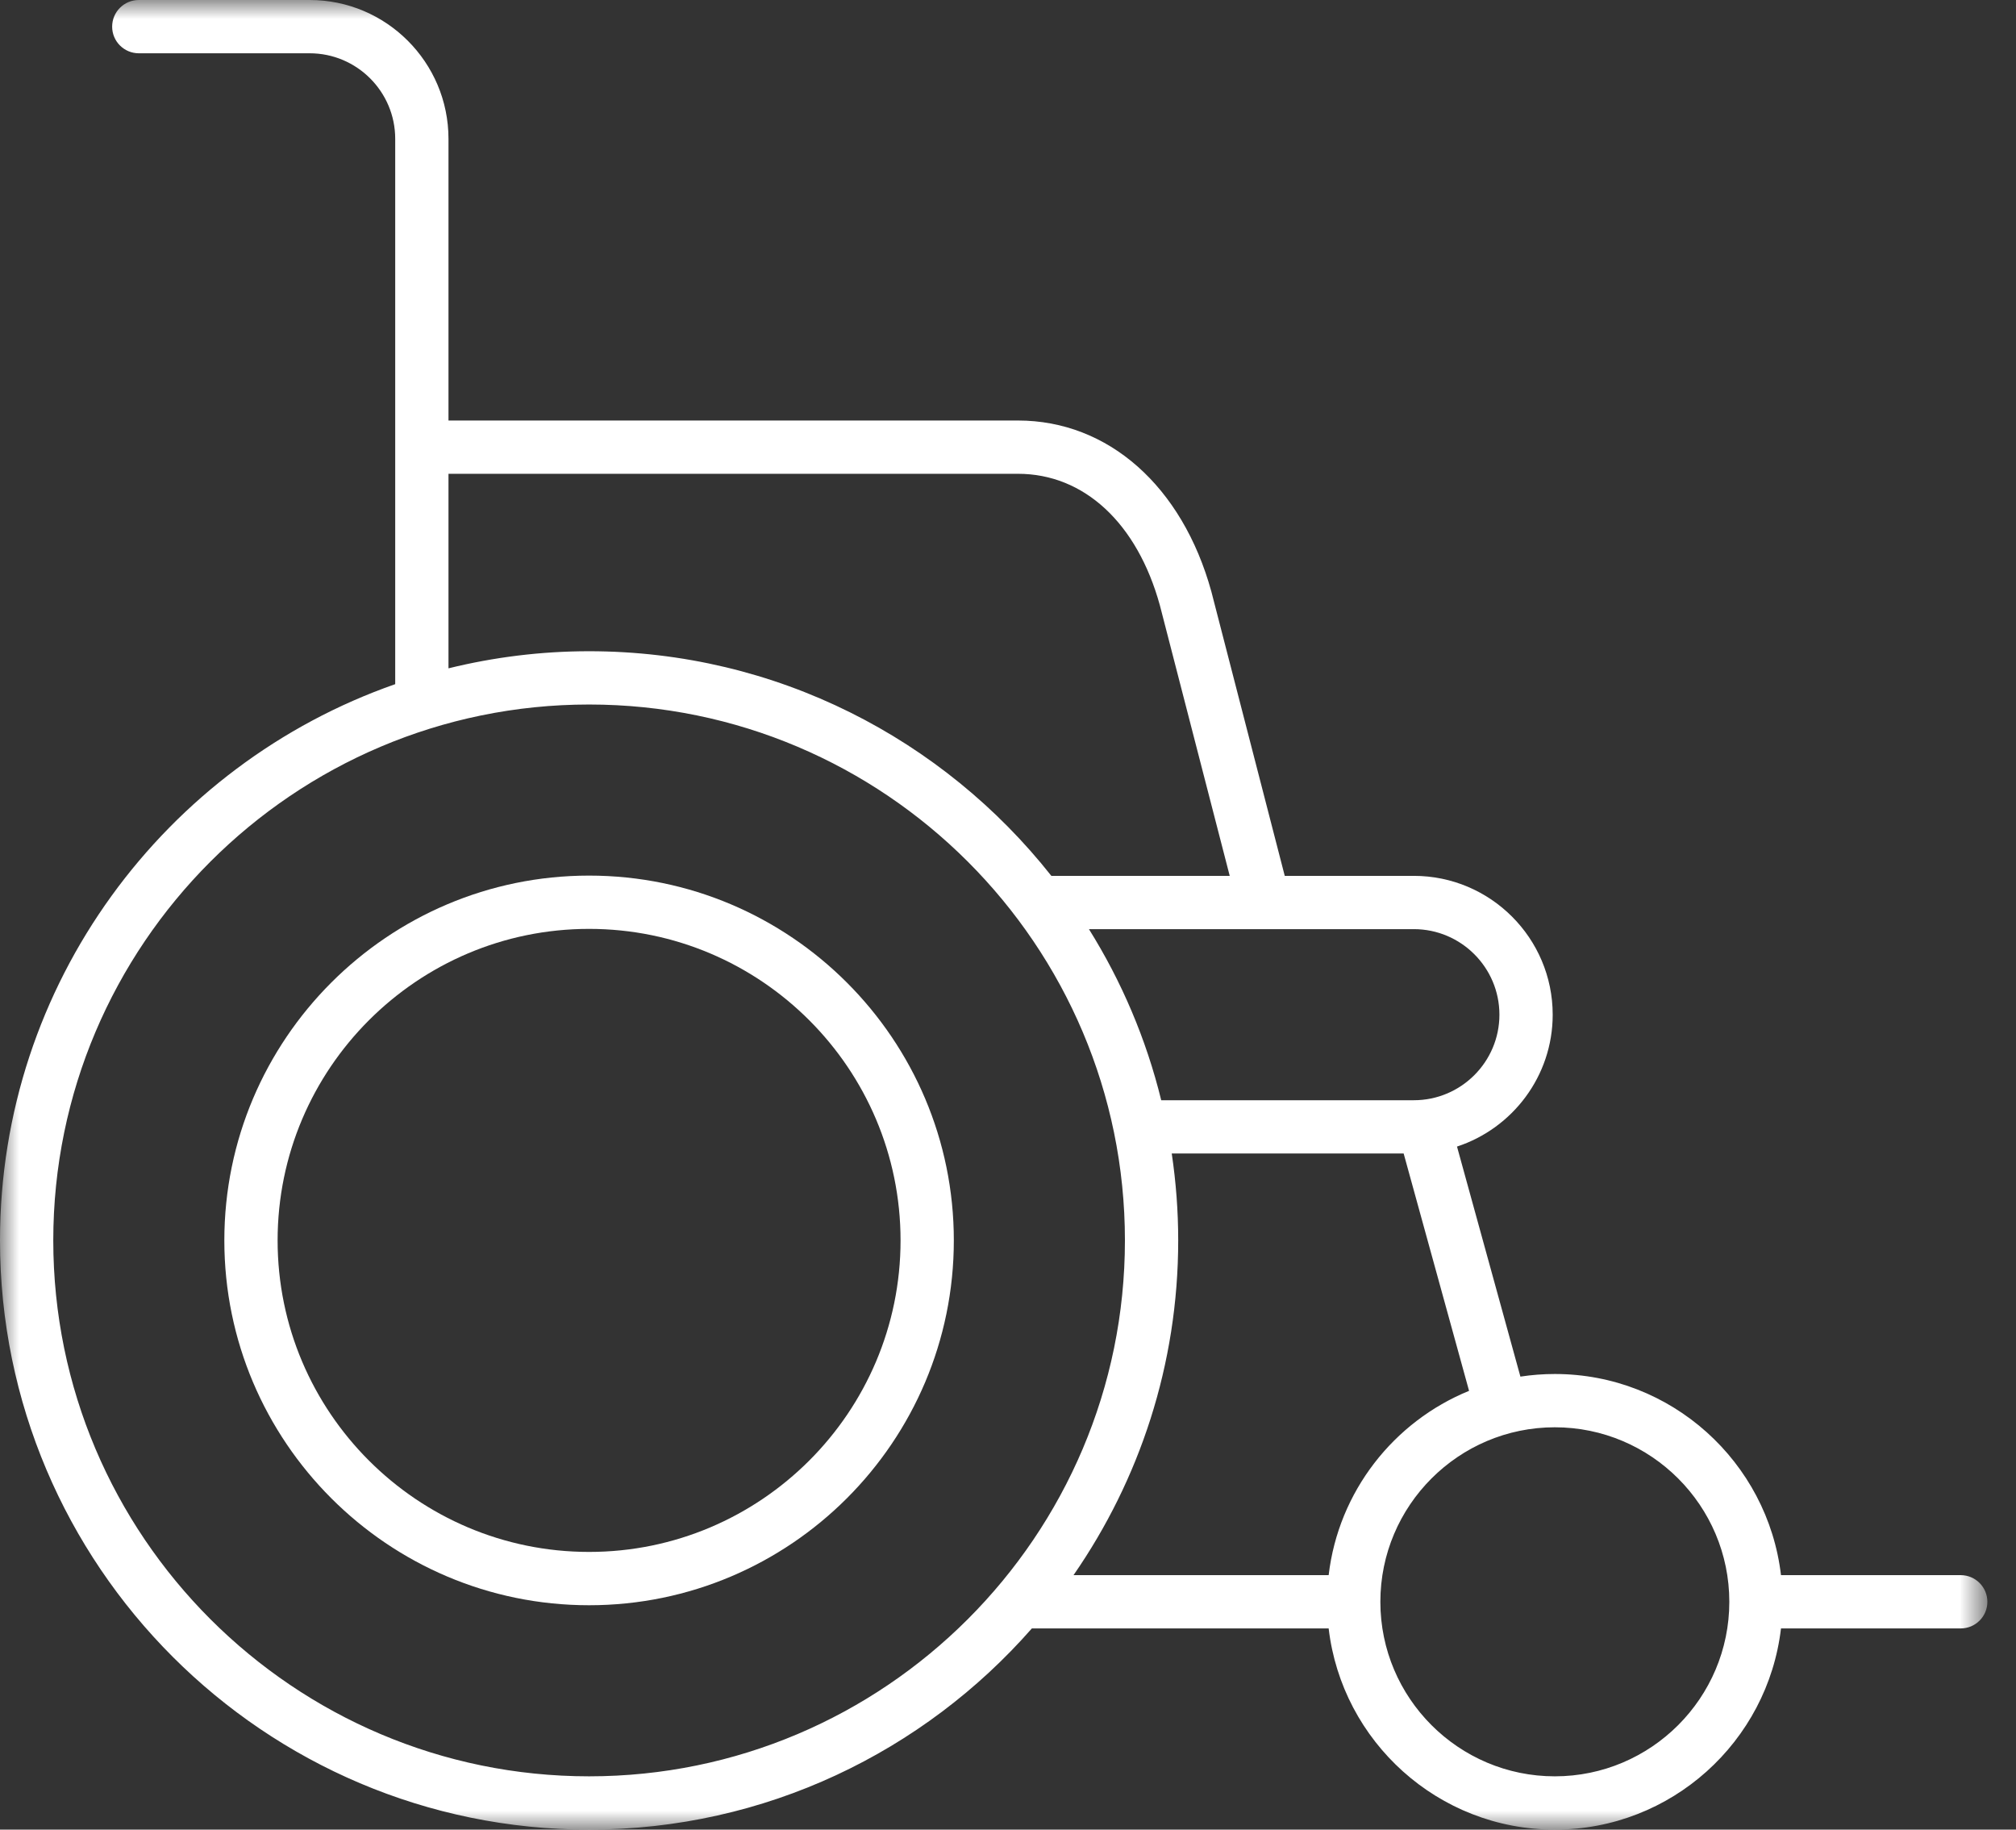 <svg width="54" height="49" viewBox="0 0 54 49" fill="none" xmlns="http://www.w3.org/2000/svg">
<rect x="0" y="0" width="54" height="49" fill="#333333" stroke="none"/>
<g clip-path="url(#clip0_63_8)">
<mask id="mask0_63_8" style="mask-type:luminance" maskUnits="userSpaceOnUse" x="0" y="0" width="54" height="49">
<path d="M53.233 0H0V49H53.233V0Z" fill="white"/>
</mask>
<g mask="url(#mask0_63_8)">
<path d="M52.519 42.185H47.705C47.35 39.157 44.77 36.798 41.647 36.798C41.334 36.798 41.026 36.822 40.725 36.868L39.027 30.707C40.513 30.219 41.59 28.821 41.59 27.175C41.59 25.125 39.922 23.457 37.871 23.457H34.413L32.447 15.843C31.668 13.018 29.683 11.262 27.267 11.262H12.013V3.718C12.013 1.668 10.345 0 8.295 0H3.718C3.324 0 3.004 0.319 3.004 0.714C3.004 1.108 3.324 1.427 3.718 1.427H8.295C9.558 1.427 10.586 2.455 10.586 3.718V18.323C4.429 20.476 0 26.339 0 33.22C0 41.921 7.079 49 15.779 49C20.502 49 24.744 46.911 27.639 43.612H35.589C35.944 46.642 38.525 49 41.647 49C44.77 49 47.35 46.642 47.705 43.612H52.519C52.913 43.612 53.233 43.293 53.233 42.899C53.233 42.505 52.913 42.185 52.519 42.185ZM40.163 27.175C40.163 28.438 39.135 29.466 37.871 29.466H31.104C30.701 27.823 30.041 26.281 29.168 24.884H37.871C39.135 24.884 40.163 25.912 40.163 27.175ZM12.013 12.689H27.267C29.039 12.689 30.461 14.01 31.068 16.211L32.939 23.457H28.161C25.269 19.797 20.796 17.441 15.779 17.441C14.481 17.441 13.221 17.602 12.013 17.899V12.689ZM15.779 47.573C7.866 47.573 1.427 41.134 1.427 33.22C1.427 25.306 7.866 18.868 15.779 18.868C23.693 18.868 30.132 25.306 30.132 33.22C30.132 41.134 23.693 47.573 15.779 47.573ZM31.559 33.22C31.559 32.43 31.499 31.653 31.386 30.893H37.598L39.35 37.249C37.332 38.072 35.852 39.945 35.589 42.185H28.755C30.52 39.637 31.559 36.548 31.559 33.22ZM41.647 47.573C39.07 47.573 36.974 45.476 36.974 42.899C36.974 40.322 39.07 38.225 41.647 38.225C44.224 38.225 46.321 40.322 46.321 42.899C46.321 45.476 44.224 47.573 41.647 47.573Z" fill="white"/>
<path d="M15.779 23.45C10.392 23.45 6.009 27.833 6.009 33.221C6.009 38.608 10.392 42.991 15.779 42.991C21.167 42.991 25.549 38.608 25.549 33.221C25.549 27.833 21.167 23.45 15.779 23.45ZM15.779 41.563C11.179 41.563 7.436 37.821 7.436 33.221C7.436 28.62 11.179 24.877 15.779 24.877C20.38 24.877 24.122 28.62 24.122 33.221C24.122 37.821 20.38 41.563 15.779 41.563Z" fill="white"/>
</g>
</g>
<defs>
<clipPath id="clip0_63_8">
<rect width="54" height="49" fill="white"/>
</clipPath>
</defs>
</svg>
